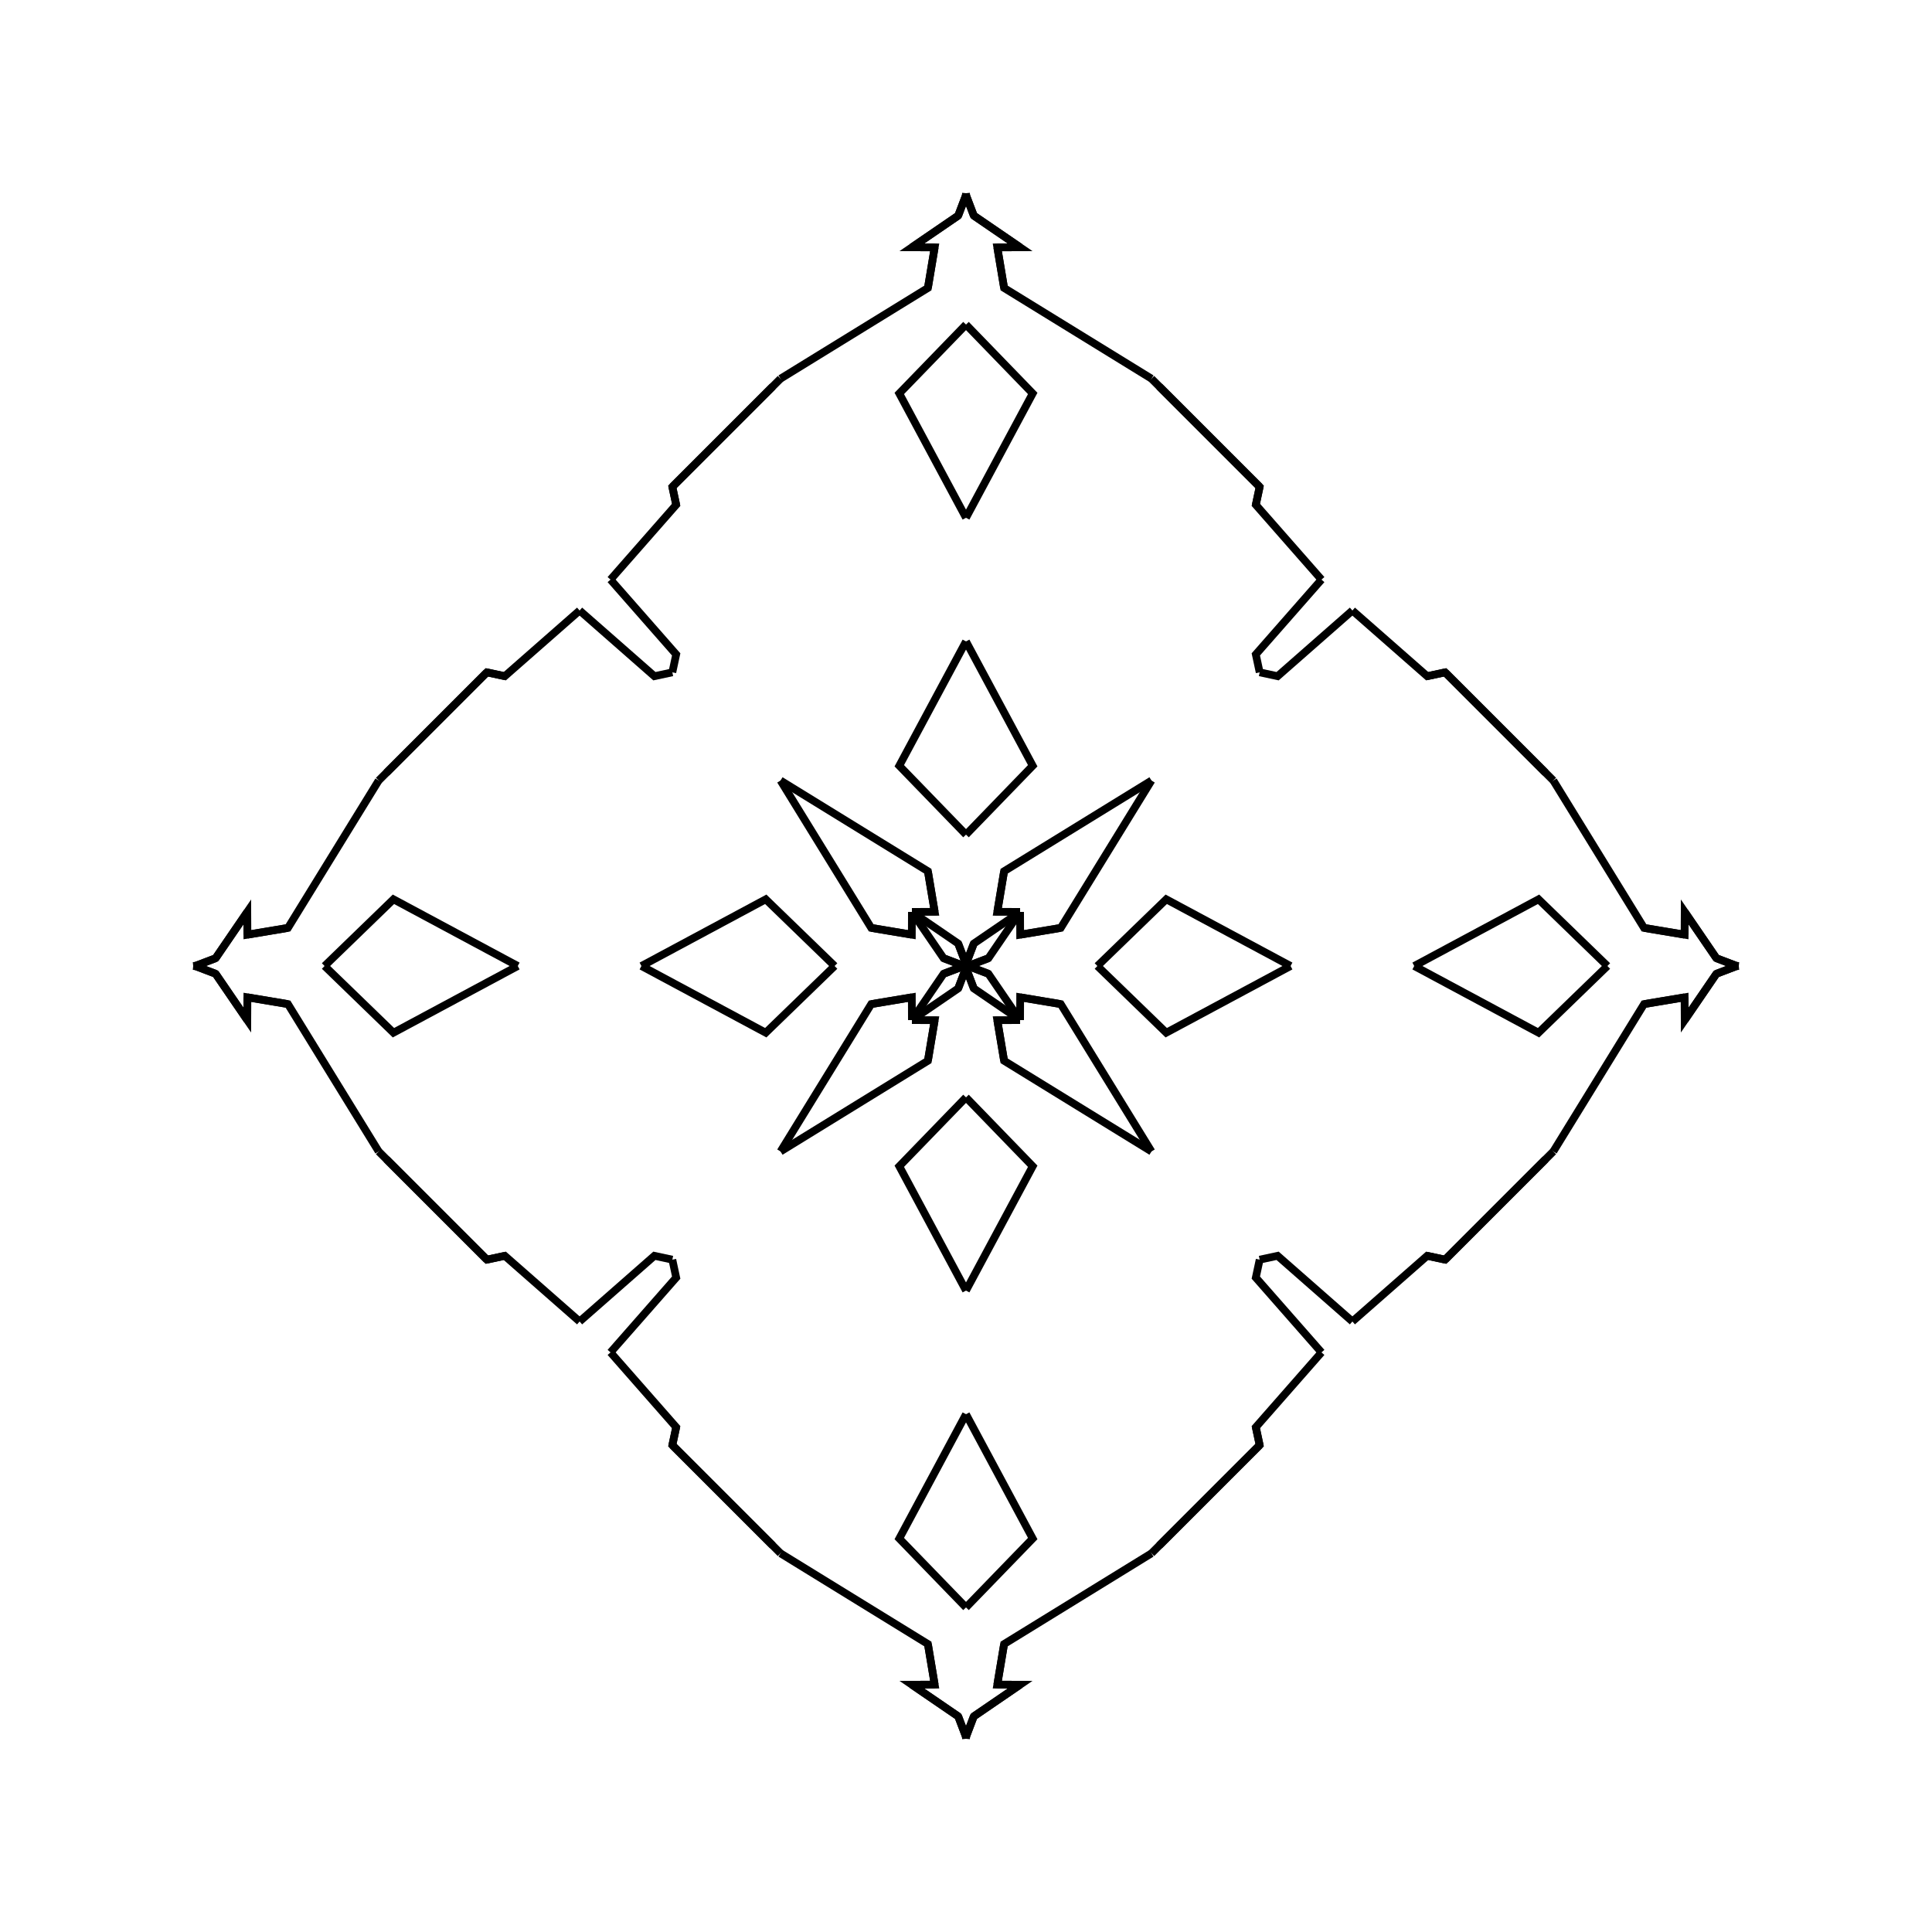 <?xml version="1.0" encoding="UTF-8"?>
<svg xmlns="http://www.w3.org/2000/svg" xmlns:xlink="http://www.w3.org/1999/xlink"
     width="250" height="250" viewBox="-125.0 -125.0 250 250">
<defs>
</defs>
<path d="M17.0,-0.0 L25.913,-8.632 L42.0,-0.0" fill-opacity="0" stroke="black" stroke-width="1" />
<path d="M17.0,-0.0 L25.913,8.632 L42.0,-0.0" fill-opacity="0" stroke="black" stroke-width="1" />
<path d="M50.0,-46.0 L40.321,-37.502 L38.0,-38.0" fill-opacity="0" stroke="black" stroke-width="1" />
<path d="M50.0,46.0 L40.321,37.502 L38.0,38.0" fill-opacity="0" stroke="black" stroke-width="1" />
<path d="M37.502,59.679 L38.0,62.0 L34.0,66.0" fill-opacity="0" stroke="black" stroke-width="1" />
<path d="M37.502,-59.679 L38.0,-62.0 L34.0,-66.0" fill-opacity="0" stroke="black" stroke-width="1" />
<path d="M38.0,62.0 L34.0,66.0 L25.0,75.0" fill-opacity="0" stroke="black" stroke-width="1" />
<path d="M38.0,-62.0 L34.0,-66.0 L25.0,-75.0" fill-opacity="0" stroke="black" stroke-width="1" />
<path d="M34.0,66.0 L25.0,75.0 L24.0,76.0" fill-opacity="0" stroke="black" stroke-width="1" />
<path d="M34.0,-66.0 L25.0,-75.0 L24.0,-76.0" fill-opacity="0" stroke="black" stroke-width="1" />
<path d="M24.0,-24.0 L12.263,-4.931 L7.009,-4.051" fill-opacity="0" stroke="black" stroke-width="1" />
<path d="M24.0,24.0 L12.263,4.931 L7.009,4.051" fill-opacity="0" stroke="black" stroke-width="1" />
<path d="M12.263,-4.931 L7.009,-4.051 L7.0,-7.0" fill-opacity="0" stroke="black" stroke-width="1" />
<path d="M12.263,4.931 L7.009,4.051 L7.0,7.0" fill-opacity="0" stroke="black" stroke-width="1" />
<path d="M4.051,92.991 L7.0,93.0 L1.007,97.099" fill-opacity="0" stroke="black" stroke-width="1" />
<path d="M4.051,-92.991 L7.0,-93.0 L1.007,-97.099" fill-opacity="0" stroke="black" stroke-width="1" />
<path d="M7.0,-7.0 L2.901,-1.007 L0.345,-0.036" fill-opacity="0" stroke="black" stroke-width="1" />
<path d="M7.0,7.0 L2.901,1.007 L0.345,0.036" fill-opacity="0" stroke="black" stroke-width="1" />
<path d="M2.901,-1.007 L0.345,-0.036 L0.0,-0.0" fill-opacity="0" stroke="black" stroke-width="1" />
<path d="M2.901,1.007 L0.345,0.036 L0.0,-0.0" fill-opacity="0" stroke="black" stroke-width="1" />
<path d="M-17.0,-0.0 L-25.913,-8.632 L-42.0,-0.0" fill-opacity="0" stroke="black" stroke-width="1" />
<path d="M-17.0,-0.0 L-25.913,8.632 L-42.0,-0.0" fill-opacity="0" stroke="black" stroke-width="1" />
<path d="M-50.0,-46.0 L-40.321,-37.502 L-38.0,-38.0" fill-opacity="0" stroke="black" stroke-width="1" />
<path d="M-50.0,46.0 L-40.321,37.502 L-38.0,38.0" fill-opacity="0" stroke="black" stroke-width="1" />
<path d="M-37.502,59.679 L-38.0,62.0 L-34.0,66.0" fill-opacity="0" stroke="black" stroke-width="1" />
<path d="M-37.502,-59.679 L-38.0,-62.0 L-34.0,-66.0" fill-opacity="0" stroke="black" stroke-width="1" />
<path d="M-38.0,62.0 L-34.0,66.0 L-25.0,75.0" fill-opacity="0" stroke="black" stroke-width="1" />
<path d="M-38.0,-62.0 L-34.0,-66.0 L-25.0,-75.0" fill-opacity="0" stroke="black" stroke-width="1" />
<path d="M-34.0,66.0 L-25.0,75.0 L-24.0,76.0" fill-opacity="0" stroke="black" stroke-width="1" />
<path d="M-34.0,-66.0 L-25.0,-75.0 L-24.0,-76.0" fill-opacity="0" stroke="black" stroke-width="1" />
<path d="M-24.0,-24.0 L-12.263,-4.931 L-7.009,-4.051" fill-opacity="0" stroke="black" stroke-width="1" />
<path d="M-24.0,24.0 L-12.263,4.931 L-7.009,4.051" fill-opacity="0" stroke="black" stroke-width="1" />
<path d="M-12.263,-4.931 L-7.009,-4.051 L-7.0,-7.0" fill-opacity="0" stroke="black" stroke-width="1" />
<path d="M-12.263,4.931 L-7.009,4.051 L-7.0,7.0" fill-opacity="0" stroke="black" stroke-width="1" />
<path d="M-4.051,92.991 L-7.0,93.0 L-1.007,97.099" fill-opacity="0" stroke="black" stroke-width="1" />
<path d="M-4.051,-92.991 L-7.0,-93.0 L-1.007,-97.099" fill-opacity="0" stroke="black" stroke-width="1" />
<path d="M-7.0,-7.0 L-2.901,-1.007 L-0.345,-0.036" fill-opacity="0" stroke="black" stroke-width="1" />
<path d="M-7.0,7.0 L-2.901,1.007 L-0.345,0.036" fill-opacity="0" stroke="black" stroke-width="1" />
<path d="M-2.901,-1.007 L-0.345,-0.036 L0.0,-0.0" fill-opacity="0" stroke="black" stroke-width="1" />
<path d="M-2.901,1.007 L-0.345,0.036 L0.0,-0.0" fill-opacity="0" stroke="black" stroke-width="1" />
<path d="M83.0,-0.0 L74.087,8.632 L58.0,-0.0" fill-opacity="0" stroke="black" stroke-width="1" />
<path d="M83.0,-0.0 L74.087,-8.632 L58.0,-0.0" fill-opacity="0" stroke="black" stroke-width="1" />
<path d="M50.0,46.0 L59.679,37.502 L62.0,38.0" fill-opacity="0" stroke="black" stroke-width="1" />
<path d="M50.0,-46.0 L59.679,-37.502 L62.0,-38.0" fill-opacity="0" stroke="black" stroke-width="1" />
<path d="M59.679,37.502 L62.0,38.0 L66.0,34.0" fill-opacity="0" stroke="black" stroke-width="1" />
<path d="M59.679,-37.502 L62.0,-38.0 L66.0,-34.0" fill-opacity="0" stroke="black" stroke-width="1" />
<path d="M62.0,38.0 L66.0,34.0 L75.0,25.0" fill-opacity="0" stroke="black" stroke-width="1" />
<path d="M62.0,-38.0 L66.0,-34.0 L75.0,-25.0" fill-opacity="0" stroke="black" stroke-width="1" />
<path d="M66.0,34.0 L75.0,25.0 L76.0,24.0" fill-opacity="0" stroke="black" stroke-width="1" />
<path d="M66.0,-34.0 L75.0,-25.0 L76.0,-24.0" fill-opacity="0" stroke="black" stroke-width="1" />
<path d="M76.0,24.0 L87.737,4.931 L92.991,4.051" fill-opacity="0" stroke="black" stroke-width="1" />
<path d="M76.0,-24.0 L87.737,-4.931 L92.991,-4.051" fill-opacity="0" stroke="black" stroke-width="1" />
<path d="M87.737,4.931 L92.991,4.051 L93.0,7.0" fill-opacity="0" stroke="black" stroke-width="1" />
<path d="M87.737,-4.931 L92.991,-4.051 L93.0,-7.0" fill-opacity="0" stroke="black" stroke-width="1" />
<path d="M92.991,4.051 L93.0,7.0 L97.099,1.007" fill-opacity="0" stroke="black" stroke-width="1" />
<path d="M92.991,-4.051 L93.0,-7.0 L97.099,-1.007" fill-opacity="0" stroke="black" stroke-width="1" />
<path d="M93.0,7.0 L97.099,1.007 L99.655,0.036" fill-opacity="0" stroke="black" stroke-width="1" />
<path d="M93.0,-7.0 L97.099,-1.007 L99.655,-0.036" fill-opacity="0" stroke="black" stroke-width="1" />
<path d="M97.099,1.007 L99.655,0.036 L100.0,-0.0" fill-opacity="0" stroke="black" stroke-width="1" />
<path d="M97.099,-1.007 L99.655,-0.036 L100.0,-0.0" fill-opacity="0" stroke="black" stroke-width="1" />
<path d="M0.0,-17.0 L8.632,-25.913 L0.0,-42.0" fill-opacity="0" stroke="black" stroke-width="1" />
<path d="M0.0,17.0 L8.632,25.913 L0.0,42.0" fill-opacity="0" stroke="black" stroke-width="1" />
<path d="M0.0,83.0 L8.632,74.087 L0.0,58.0" fill-opacity="0" stroke="black" stroke-width="1" />
<path d="M0.0,-83.0 L8.632,-74.087 L0.0,-58.0" fill-opacity="0" stroke="black" stroke-width="1" />
<path d="M46.0,-50.0 L37.502,-40.321 L38.0,-38.0" fill-opacity="0" stroke="black" stroke-width="1" />
<path d="M46.0,50.0 L37.502,40.321 L38.0,38.0" fill-opacity="0" stroke="black" stroke-width="1" />
<path d="M46.0,50.0 L37.502,59.679 L38.0,62.0" fill-opacity="0" stroke="black" stroke-width="1" />
<path d="M46.0,-50.0 L37.502,-59.679 L38.0,-62.0" fill-opacity="0" stroke="black" stroke-width="1" />
<path d="M24.0,-24.0 L4.931,-12.263 L4.051,-7.009" fill-opacity="0" stroke="black" stroke-width="1" />
<path d="M24.0,24.0 L4.931,12.263 L4.051,7.009" fill-opacity="0" stroke="black" stroke-width="1" />
<path d="M24.0,76.0 L4.931,87.737 L4.051,92.991" fill-opacity="0" stroke="black" stroke-width="1" />
<path d="M24.0,-76.0 L4.931,-87.737 L4.051,-92.991" fill-opacity="0" stroke="black" stroke-width="1" />
<path d="M4.931,-12.263 L4.051,-7.009 L7.0,-7.0" fill-opacity="0" stroke="black" stroke-width="1" />
<path d="M4.931,12.263 L4.051,7.009 L7.0,7.0" fill-opacity="0" stroke="black" stroke-width="1" />
<path d="M4.931,87.737 L4.051,92.991 L7.0,93.0" fill-opacity="0" stroke="black" stroke-width="1" />
<path d="M4.931,-87.737 L4.051,-92.991 L7.0,-93.0" fill-opacity="0" stroke="black" stroke-width="1" />
<path d="M7.0,-7.0 L1.007,-2.901 L0.036,-0.345" fill-opacity="0" stroke="black" stroke-width="1" />
<path d="M7.0,7.0 L1.007,2.901 L0.036,0.345" fill-opacity="0" stroke="black" stroke-width="1" />
<path d="M7.0,93.0 L1.007,97.099 L0.036,99.655" fill-opacity="0" stroke="black" stroke-width="1" />
<path d="M7.0,-93.0 L1.007,-97.099 L0.036,-99.655" fill-opacity="0" stroke="black" stroke-width="1" />
<path d="M1.007,-2.901 L0.036,-0.345 L0.0,-0.0" fill-opacity="0" stroke="black" stroke-width="1" />
<path d="M1.007,2.901 L0.036,0.345 L0.0,-0.0" fill-opacity="0" stroke="black" stroke-width="1" />
<path d="M1.007,97.099 L0.036,99.655 L0.0,100.0" fill-opacity="0" stroke="black" stroke-width="1" />
<path d="M1.007,-97.099 L0.036,-99.655 L0.0,-100.0" fill-opacity="0" stroke="black" stroke-width="1" />
<path d="M0.0,83.0 L-8.632,74.087 L0.0,58.0" fill-opacity="0" stroke="black" stroke-width="1" />
<path d="M0.0,-17.0 L-8.632,-25.913 L0.0,-42.0" fill-opacity="0" stroke="black" stroke-width="1" />
<path d="M0.0,17.0 L-8.632,25.913 L0.0,42.0" fill-opacity="0" stroke="black" stroke-width="1" />
<path d="M0.0,-83.0 L-8.632,-74.087 L0.0,-58.0" fill-opacity="0" stroke="black" stroke-width="1" />
<path d="M-46.0,50.0 L-37.502,59.679 L-38.0,62.0" fill-opacity="0" stroke="black" stroke-width="1" />
<path d="M-46.0,-50.0 L-37.502,-40.321 L-38.0,-38.0" fill-opacity="0" stroke="black" stroke-width="1" />
<path d="M-46.0,50.0 L-37.502,40.321 L-38.0,38.0" fill-opacity="0" stroke="black" stroke-width="1" />
<path d="M-46.0,-50.0 L-37.502,-59.679 L-38.0,-62.0" fill-opacity="0" stroke="black" stroke-width="1" />
<path d="M-24.0,76.0 L-4.931,87.737 L-4.051,92.991" fill-opacity="0" stroke="black" stroke-width="1" />
<path d="M-24.0,-24.0 L-4.931,-12.263 L-4.051,-7.009" fill-opacity="0" stroke="black" stroke-width="1" />
<path d="M-24.0,24.0 L-4.931,12.263 L-4.051,7.009" fill-opacity="0" stroke="black" stroke-width="1" />
<path d="M-24.0,-76.0 L-4.931,-87.737 L-4.051,-92.991" fill-opacity="0" stroke="black" stroke-width="1" />
<path d="M-4.931,87.737 L-4.051,92.991 L-7.0,93.0" fill-opacity="0" stroke="black" stroke-width="1" />
<path d="M-4.931,-12.263 L-4.051,-7.009 L-7.0,-7.0" fill-opacity="0" stroke="black" stroke-width="1" />
<path d="M-4.931,12.263 L-4.051,7.009 L-7.0,7.0" fill-opacity="0" stroke="black" stroke-width="1" />
<path d="M-4.931,-87.737 L-4.051,-92.991 L-7.0,-93.0" fill-opacity="0" stroke="black" stroke-width="1" />
<path d="M-7.0,93.0 L-1.007,97.099 L-0.036,99.655" fill-opacity="0" stroke="black" stroke-width="1" />
<path d="M-7.0,-7.0 L-1.007,-2.901 L-0.036,-0.345" fill-opacity="0" stroke="black" stroke-width="1" />
<path d="M-7.0,7.0 L-1.007,2.901 L-0.036,0.345" fill-opacity="0" stroke="black" stroke-width="1" />
<path d="M-7.0,-93.0 L-1.007,-97.099 L-0.036,-99.655" fill-opacity="0" stroke="black" stroke-width="1" />
<path d="M-1.007,97.099 L-0.036,99.655 L0.0,100.0" fill-opacity="0" stroke="black" stroke-width="1" />
<path d="M-1.007,-2.901 L-0.036,-0.345 L0.0,-0.0" fill-opacity="0" stroke="black" stroke-width="1" />
<path d="M-1.007,2.901 L-0.036,0.345 L0.0,-0.0" fill-opacity="0" stroke="black" stroke-width="1" />
<path d="M-1.007,-97.099 L-0.036,-99.655 L0.0,-100.0" fill-opacity="0" stroke="black" stroke-width="1" />
<path d="M-83.0,-0.0 L-74.087,-8.632 L-58.0,-0.0" fill-opacity="0" stroke="black" stroke-width="1" />
<path d="M-83.0,-0.0 L-74.087,8.632 L-58.0,-0.0" fill-opacity="0" stroke="black" stroke-width="1" />
<path d="M-50.0,-46.0 L-59.679,-37.502 L-62.0,-38.0" fill-opacity="0" stroke="black" stroke-width="1" />
<path d="M-50.0,46.0 L-59.679,37.502 L-62.0,38.0" fill-opacity="0" stroke="black" stroke-width="1" />
<path d="M-59.679,-37.502 L-62.0,-38.0 L-66.0,-34.0" fill-opacity="0" stroke="black" stroke-width="1" />
<path d="M-59.679,37.502 L-62.0,38.0 L-66.0,34.0" fill-opacity="0" stroke="black" stroke-width="1" />
<path d="M-62.0,-38.0 L-66.0,-34.0 L-75.0,-25.0" fill-opacity="0" stroke="black" stroke-width="1" />
<path d="M-62.0,38.0 L-66.0,34.0 L-75.0,25.0" fill-opacity="0" stroke="black" stroke-width="1" />
<path d="M-66.0,-34.0 L-75.0,-25.0 L-76.0,-24.0" fill-opacity="0" stroke="black" stroke-width="1" />
<path d="M-66.0,34.0 L-75.0,25.0 L-76.0,24.0" fill-opacity="0" stroke="black" stroke-width="1" />
<path d="M-76.0,-24.0 L-87.737,-4.931 L-92.991,-4.051" fill-opacity="0" stroke="black" stroke-width="1" />
<path d="M-76.0,24.0 L-87.737,4.931 L-92.991,4.051" fill-opacity="0" stroke="black" stroke-width="1" />
<path d="M-87.737,-4.931 L-92.991,-4.051 L-93.0,-7.0" fill-opacity="0" stroke="black" stroke-width="1" />
<path d="M-87.737,4.931 L-92.991,4.051 L-93.0,7.0" fill-opacity="0" stroke="black" stroke-width="1" />
<path d="M-92.991,-4.051 L-93.0,-7.0 L-97.099,-1.007" fill-opacity="0" stroke="black" stroke-width="1" />
<path d="M-92.991,4.051 L-93.0,7.0 L-97.099,1.007" fill-opacity="0" stroke="black" stroke-width="1" />
<path d="M-93.0,-7.0 L-97.099,-1.007 L-99.655,-0.036" fill-opacity="0" stroke="black" stroke-width="1" />
<path d="M-93.0,7.0 L-97.099,1.007 L-99.655,0.036" fill-opacity="0" stroke="black" stroke-width="1" />
<path d="M-97.099,-1.007 L-99.655,-0.036 L-100.0,-0.0" fill-opacity="0" stroke="black" stroke-width="1" />
<path d="M-97.099,1.007 L-99.655,0.036 L-100.0,-0.0" fill-opacity="0" stroke="black" stroke-width="1" />
</svg>